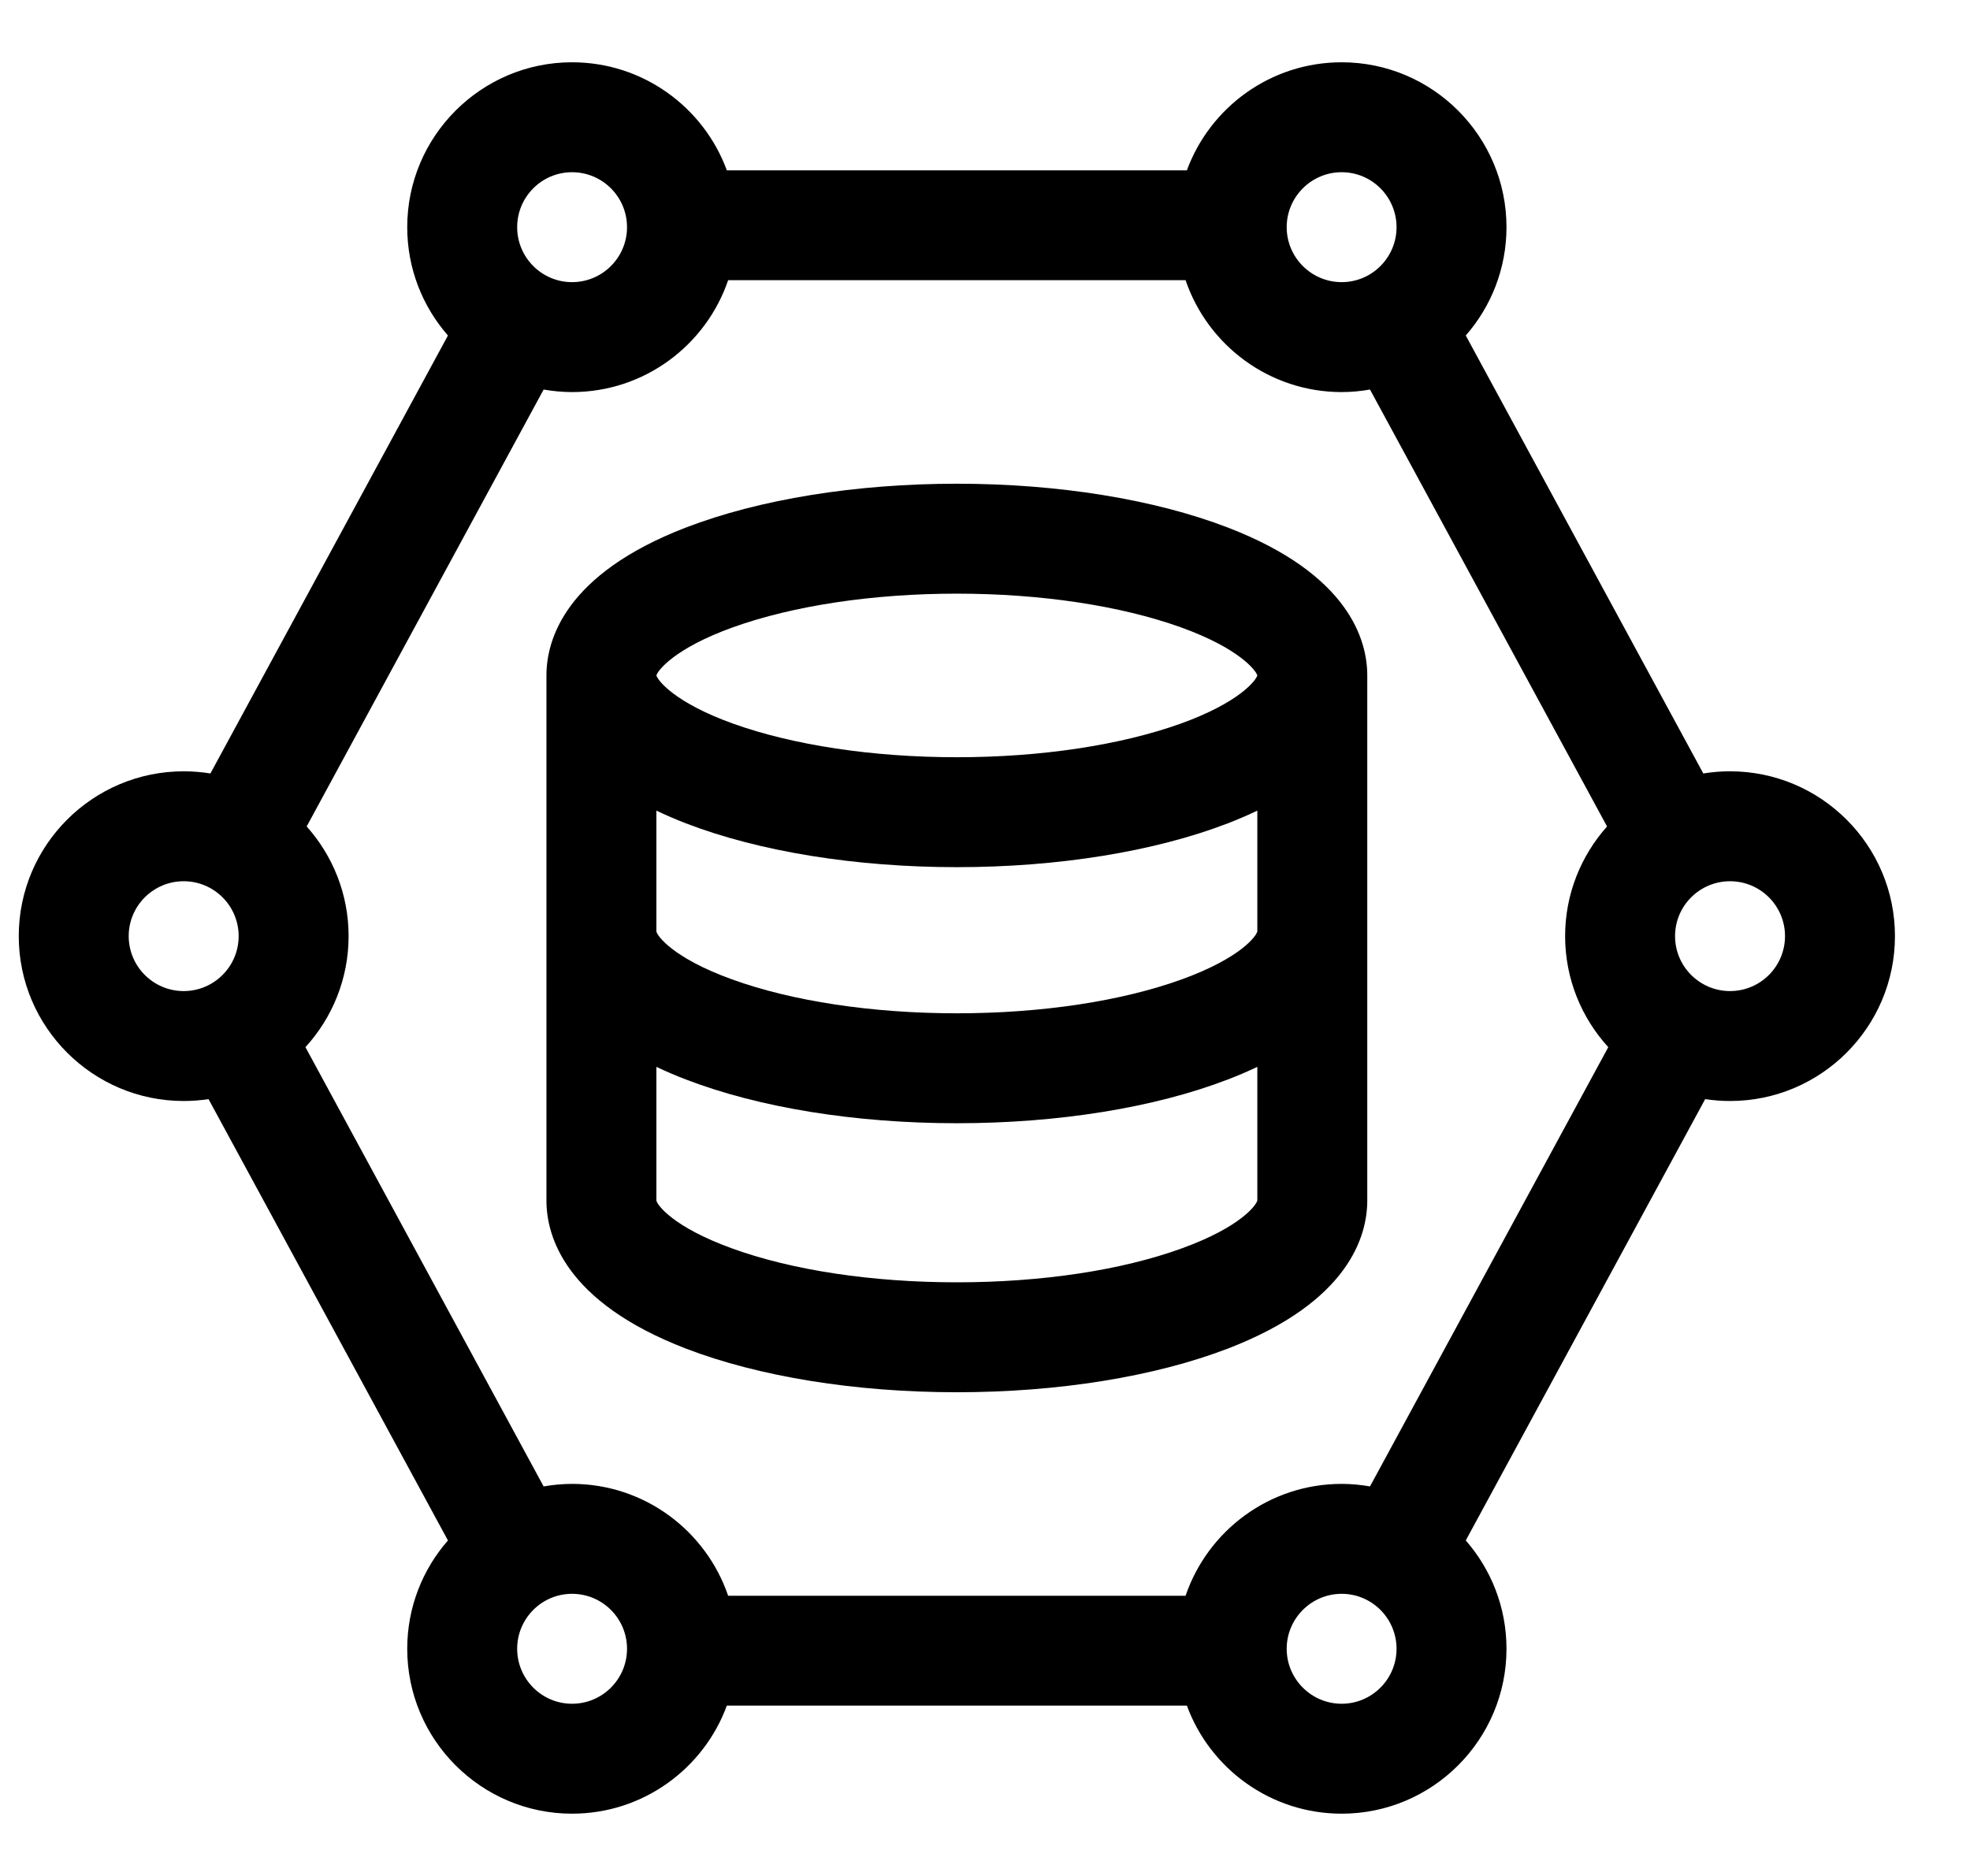 <svg viewBox="0 0 21 20" fill="none" xmlns="http://www.w3.org/2000/svg">
<path d="M18.442 8.223C18.345 8.223 18.25 8.231 18.157 8.246L15.625 3.577C15.895 3.268 16.059 2.864 16.059 2.422C16.059 1.453 15.271 0.664 14.302 0.664C13.545 0.664 12.899 1.144 12.652 1.816H7.748C7.501 1.144 6.855 0.664 6.098 0.664C5.129 0.664 4.341 1.453 4.341 2.422C4.341 2.864 4.505 3.268 4.775 3.577L2.243 8.246C2.15 8.231 2.055 8.223 1.958 8.223C0.989 8.223 0.2 9.011 0.2 9.98C0.2 10.95 0.989 11.738 1.958 11.738C2.048 11.738 2.137 11.731 2.223 11.718L4.775 16.423C4.505 16.732 4.341 17.136 4.341 17.578C4.341 18.547 5.129 19.336 6.098 19.336C6.855 19.336 7.501 18.856 7.748 18.184H12.652C12.899 18.856 13.545 19.336 14.302 19.336C15.271 19.336 16.059 18.547 16.059 17.578C16.059 17.136 15.895 16.732 15.625 16.423L18.177 11.718C18.263 11.731 18.352 11.738 18.442 11.738C19.412 11.738 20.2 10.95 20.2 9.98C20.2 9.011 19.411 8.223 18.442 8.223ZM14.302 15.82C13.53 15.82 12.874 16.32 12.638 17.013H7.762C7.526 16.32 6.87 15.82 6.098 15.82C5.995 15.82 5.894 15.83 5.795 15.847L3.256 11.164C3.541 10.852 3.716 10.436 3.716 9.98C3.716 9.532 3.547 9.122 3.269 8.811L5.795 4.153C5.894 4.17 5.995 4.18 6.098 4.18C6.87 4.18 7.526 3.68 7.762 2.987H12.638C12.874 3.68 13.53 4.18 14.302 4.18C14.405 4.18 14.506 4.17 14.604 4.153L17.131 8.811C16.854 9.122 16.684 9.532 16.684 9.98C16.684 10.436 16.859 10.852 17.144 11.164L14.604 15.847C14.506 15.83 14.405 15.82 14.302 15.82ZM14.302 1.836C14.625 1.836 14.887 2.099 14.887 2.422C14.887 2.745 14.625 3.008 14.302 3.008C13.979 3.008 13.716 2.745 13.716 2.422C13.716 2.099 13.979 1.836 14.302 1.836ZM6.098 1.836C6.422 1.836 6.684 2.099 6.684 2.422C6.684 2.745 6.422 3.008 6.098 3.008C5.775 3.008 5.513 2.745 5.513 2.422C5.513 2.099 5.775 1.836 6.098 1.836ZM1.372 9.98C1.372 9.657 1.635 9.395 1.958 9.395C2.281 9.395 2.544 9.657 2.544 9.98C2.544 10.304 2.281 10.566 1.958 10.566C1.635 10.566 1.372 10.304 1.372 9.98ZM6.098 18.164C5.775 18.164 5.513 17.901 5.513 17.578C5.513 17.255 5.775 16.992 6.098 16.992C6.422 16.992 6.684 17.255 6.684 17.578C6.684 17.901 6.422 18.164 6.098 18.164ZM14.302 18.164C13.979 18.164 13.716 17.901 13.716 17.578C13.716 17.255 13.979 16.992 14.302 16.992C14.625 16.992 14.887 17.255 14.887 17.578C14.887 17.901 14.625 18.164 14.302 18.164ZM18.442 10.566C18.119 10.566 17.856 10.304 17.856 9.98C17.856 9.657 18.119 9.395 18.442 9.395C18.765 9.395 19.028 9.657 19.028 9.98C19.028 10.304 18.765 10.566 18.442 10.566Z" fill="currentColor"/>
<path d="M13.088 5.624C12.305 5.323 11.28 5.157 10.2 5.157C9.12 5.157 8.095 5.323 7.312 5.624C6.018 6.122 5.825 6.826 5.825 7.201V12.799C5.825 13.175 6.018 13.879 7.31 14.377C8.091 14.677 9.118 14.843 10.2 14.843C11.282 14.843 12.309 14.677 13.09 14.377C14.382 13.879 14.575 13.175 14.575 12.799C14.575 12.799 14.575 7.237 14.575 7.201C14.575 6.826 14.382 6.122 13.088 5.624ZM13.403 9.929C13.395 9.977 13.227 10.213 12.598 10.441C11.955 10.674 11.103 10.803 10.2 10.803C9.297 10.803 8.445 10.674 7.802 10.441C7.172 10.213 7.005 9.976 6.997 9.931V8.642C7.094 8.689 7.199 8.734 7.312 8.778C8.095 9.079 9.12 9.245 10.2 9.245C11.28 9.245 12.305 9.079 13.088 8.778C13.201 8.734 13.306 8.689 13.403 8.642L13.403 9.929ZM7.812 6.688C8.456 6.457 9.304 6.329 10.2 6.329C11.096 6.329 11.944 6.457 12.588 6.688C13.212 6.913 13.389 7.149 13.403 7.201C13.389 7.253 13.212 7.489 12.588 7.714C11.944 7.945 11.096 8.073 10.2 8.073C9.304 8.073 8.456 7.945 7.812 7.714C7.188 7.489 7.011 7.253 6.997 7.201C7.011 7.149 7.188 6.913 7.812 6.688ZM12.598 13.309C11.955 13.543 11.103 13.671 10.2 13.671C9.297 13.671 8.445 13.543 7.802 13.309C7.172 13.081 7.004 12.844 6.997 12.799V11.374C7.094 11.42 7.197 11.465 7.31 11.508C8.091 11.809 9.118 11.975 10.2 11.975C11.282 11.975 12.309 11.809 13.09 11.508C13.203 11.465 13.306 11.42 13.403 11.374L13.403 12.797C13.396 12.844 13.228 13.081 12.598 13.309Z" fill="currentColor"/>
</svg>
